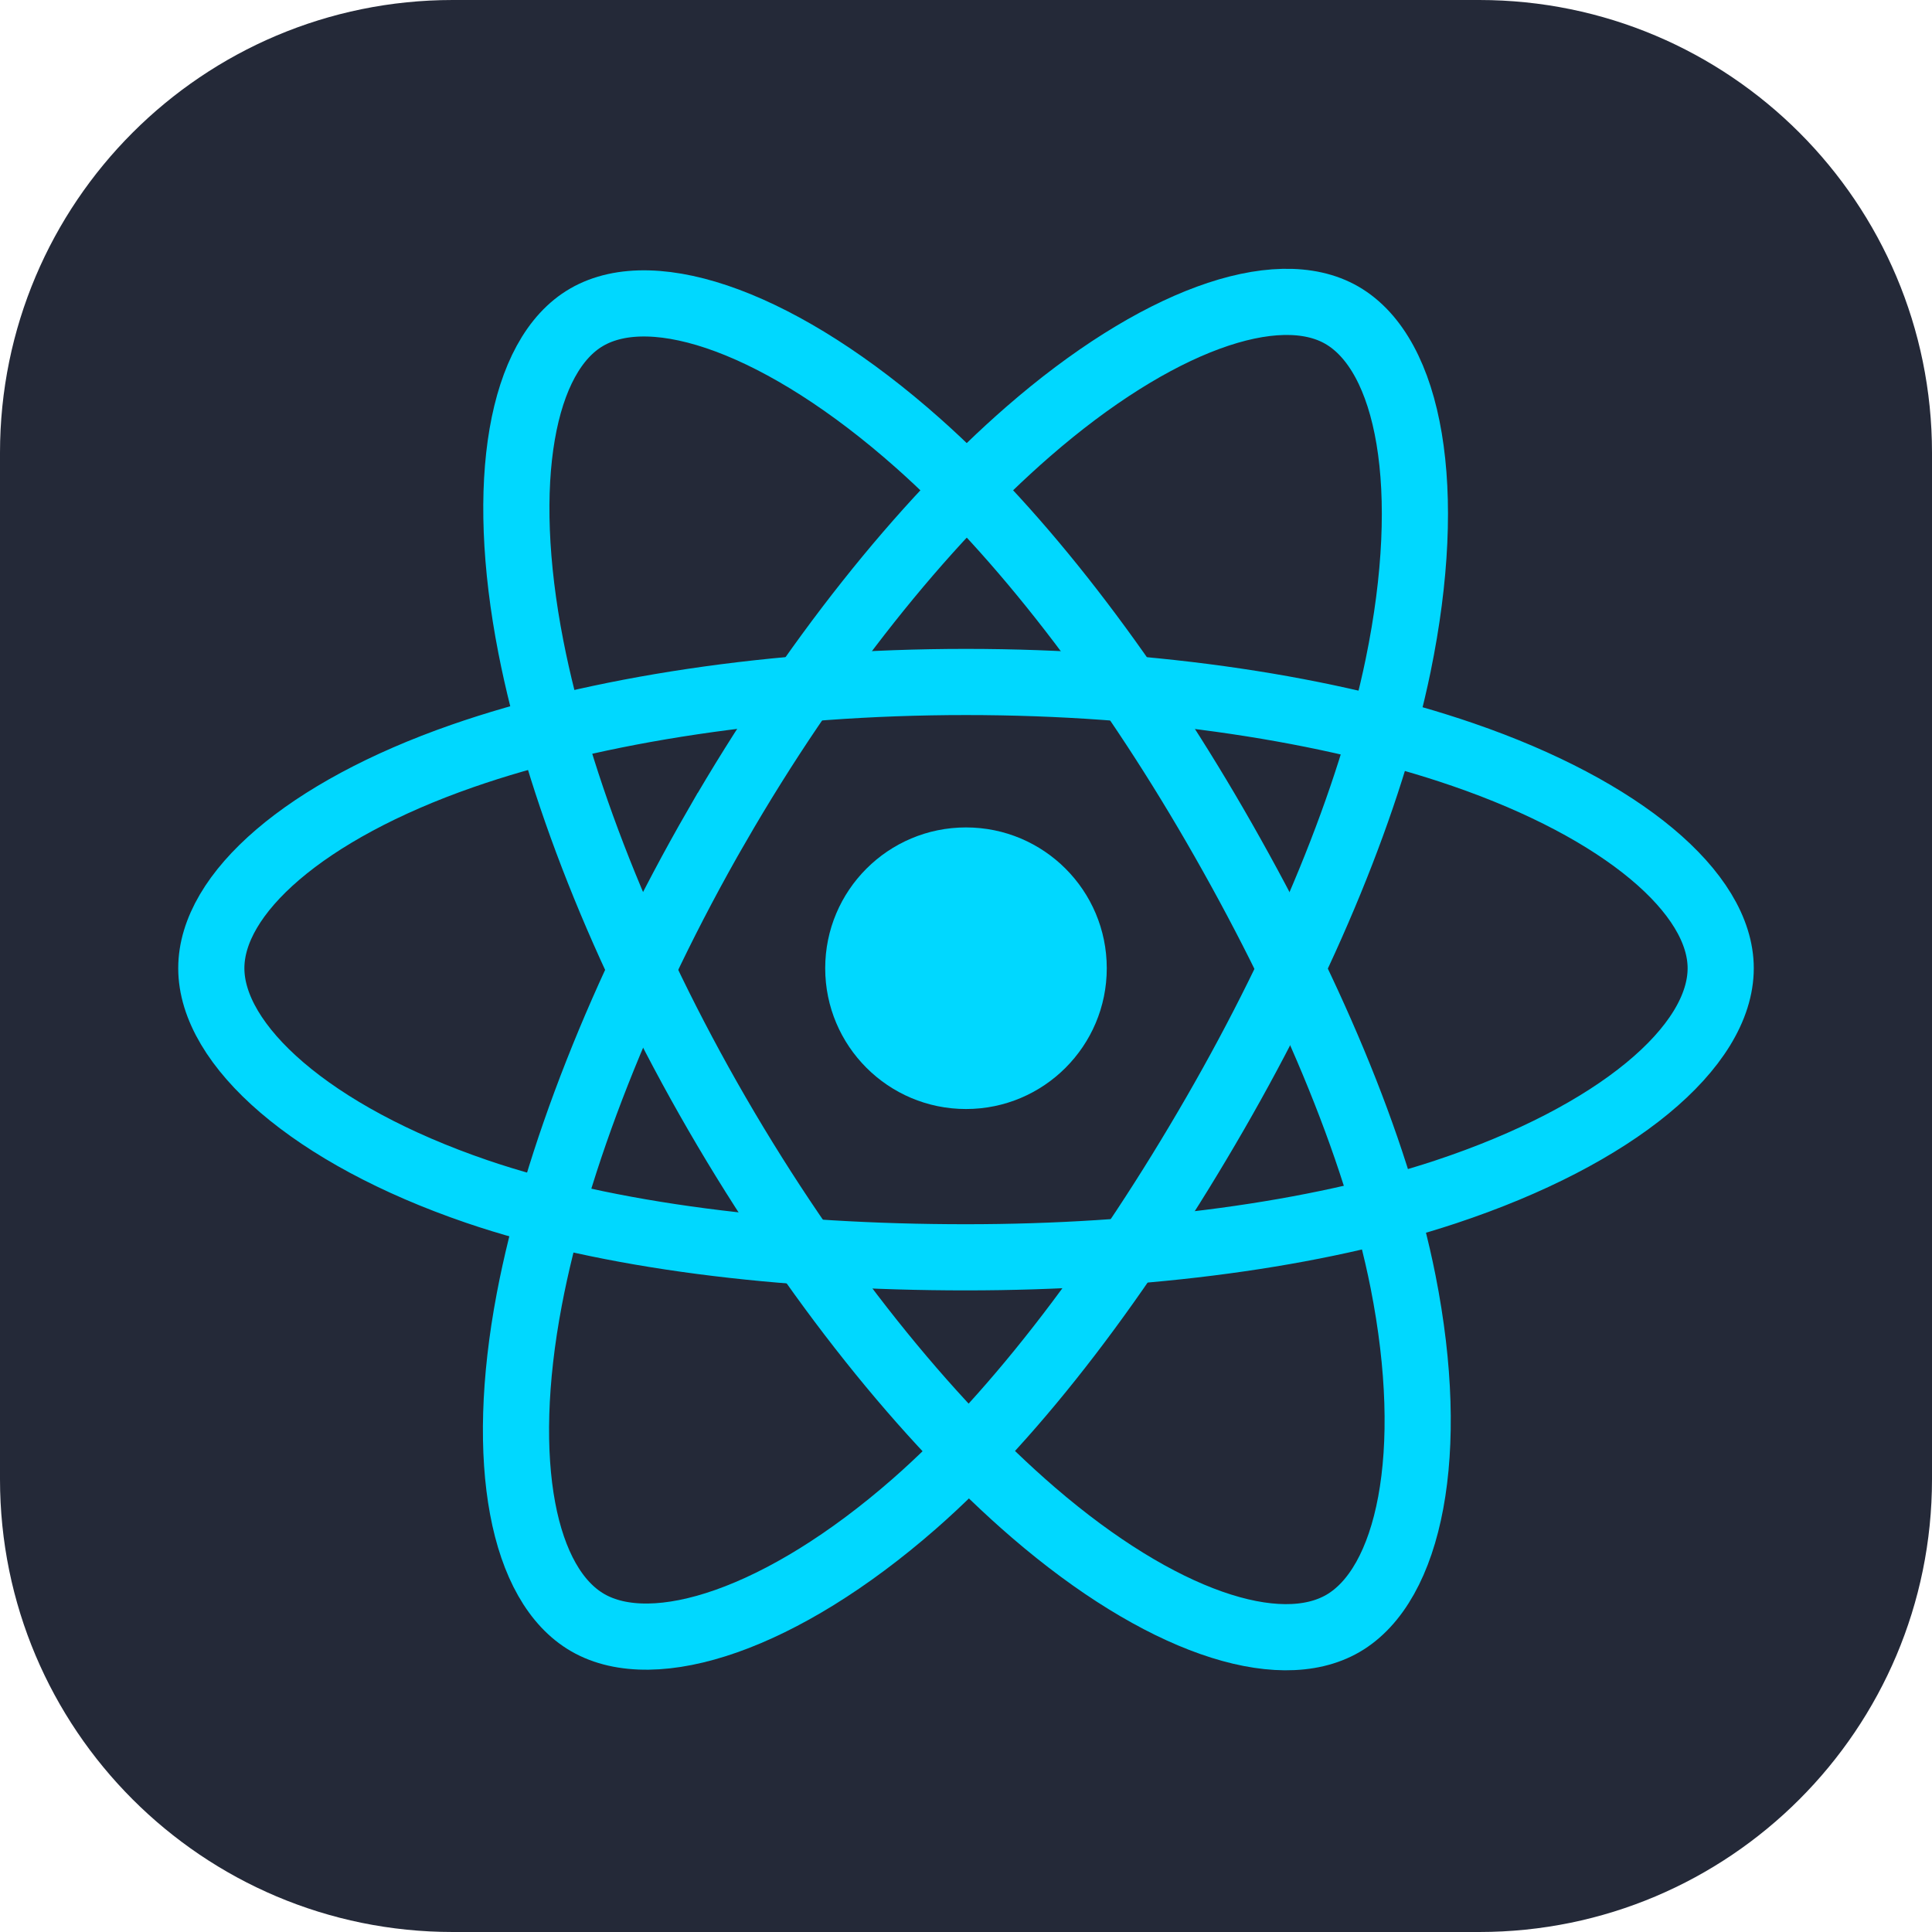<svg width="73" height="73" viewBox="0 0 73 73" fill="none" xmlns="http://www.w3.org/2000/svg">
<g clip-path="url(#clip0_250_217)">
<path d="M55.891 0H17.109C7.66 0 0 7.66 0 17.109V55.891C0 65.34 7.66 73 17.109 73H55.891C65.34 73 73 65.34 73 55.891V17.109C73 7.66 65.34 0 55.891 0Z" fill="#242938"/>
<path d="M36.5 41.904C39.438 41.904 41.819 39.522 41.819 36.584C41.819 33.646 39.438 31.264 36.5 31.264C33.562 31.264 31.18 33.646 31.18 36.584C31.18 39.522 33.562 41.904 36.5 41.904Z" fill="#00D8FF"/>
<path d="M36.501 25.768C43.643 25.768 50.279 26.792 55.282 28.515C61.309 30.59 65.016 33.736 65.016 36.584C65.016 39.552 61.088 42.894 54.614 45.039C49.721 46.66 43.281 47.507 36.501 47.507C29.549 47.507 22.966 46.712 18.017 45.021C11.756 42.881 7.984 39.496 7.984 36.584C7.984 33.759 11.523 30.637 17.466 28.566C22.488 26.815 29.287 25.768 36.499 25.768H36.501Z" stroke="#00D8FF" stroke-width="2.5"/>
<path d="M27.085 31.207C30.653 25.02 34.855 19.784 38.847 16.31C43.656 12.125 48.233 10.486 50.7 11.909C53.271 13.392 54.204 18.464 52.828 25.143C51.789 30.192 49.304 36.194 45.916 42.067C42.443 48.089 38.467 53.395 34.53 56.836C29.548 61.191 24.731 62.767 22.209 61.312C19.762 59.902 18.826 55.276 20 49.093C20.992 43.868 23.482 37.455 27.084 31.207H27.085Z" stroke="#00D8FF" stroke-width="2.5"/>
<path d="M27.092 42.083C23.514 35.902 21.078 29.645 20.061 24.453C18.837 18.196 19.702 13.413 22.167 11.986C24.736 10.498 29.596 12.223 34.695 16.751C38.55 20.174 42.509 25.323 45.906 31.191C49.389 37.208 52 43.303 53.015 48.432C54.3 54.923 53.26 59.883 50.74 61.342C48.295 62.757 43.821 61.259 39.05 57.153C35.019 53.684 30.706 48.325 27.092 42.083Z" stroke="#00D8FF" stroke-width="2.5"/>
</g>
<defs>
<clipPath id="clip0_250_217">
<rect width="73" height="73" fill="white"/>
</clipPath>
</defs>
</svg>
